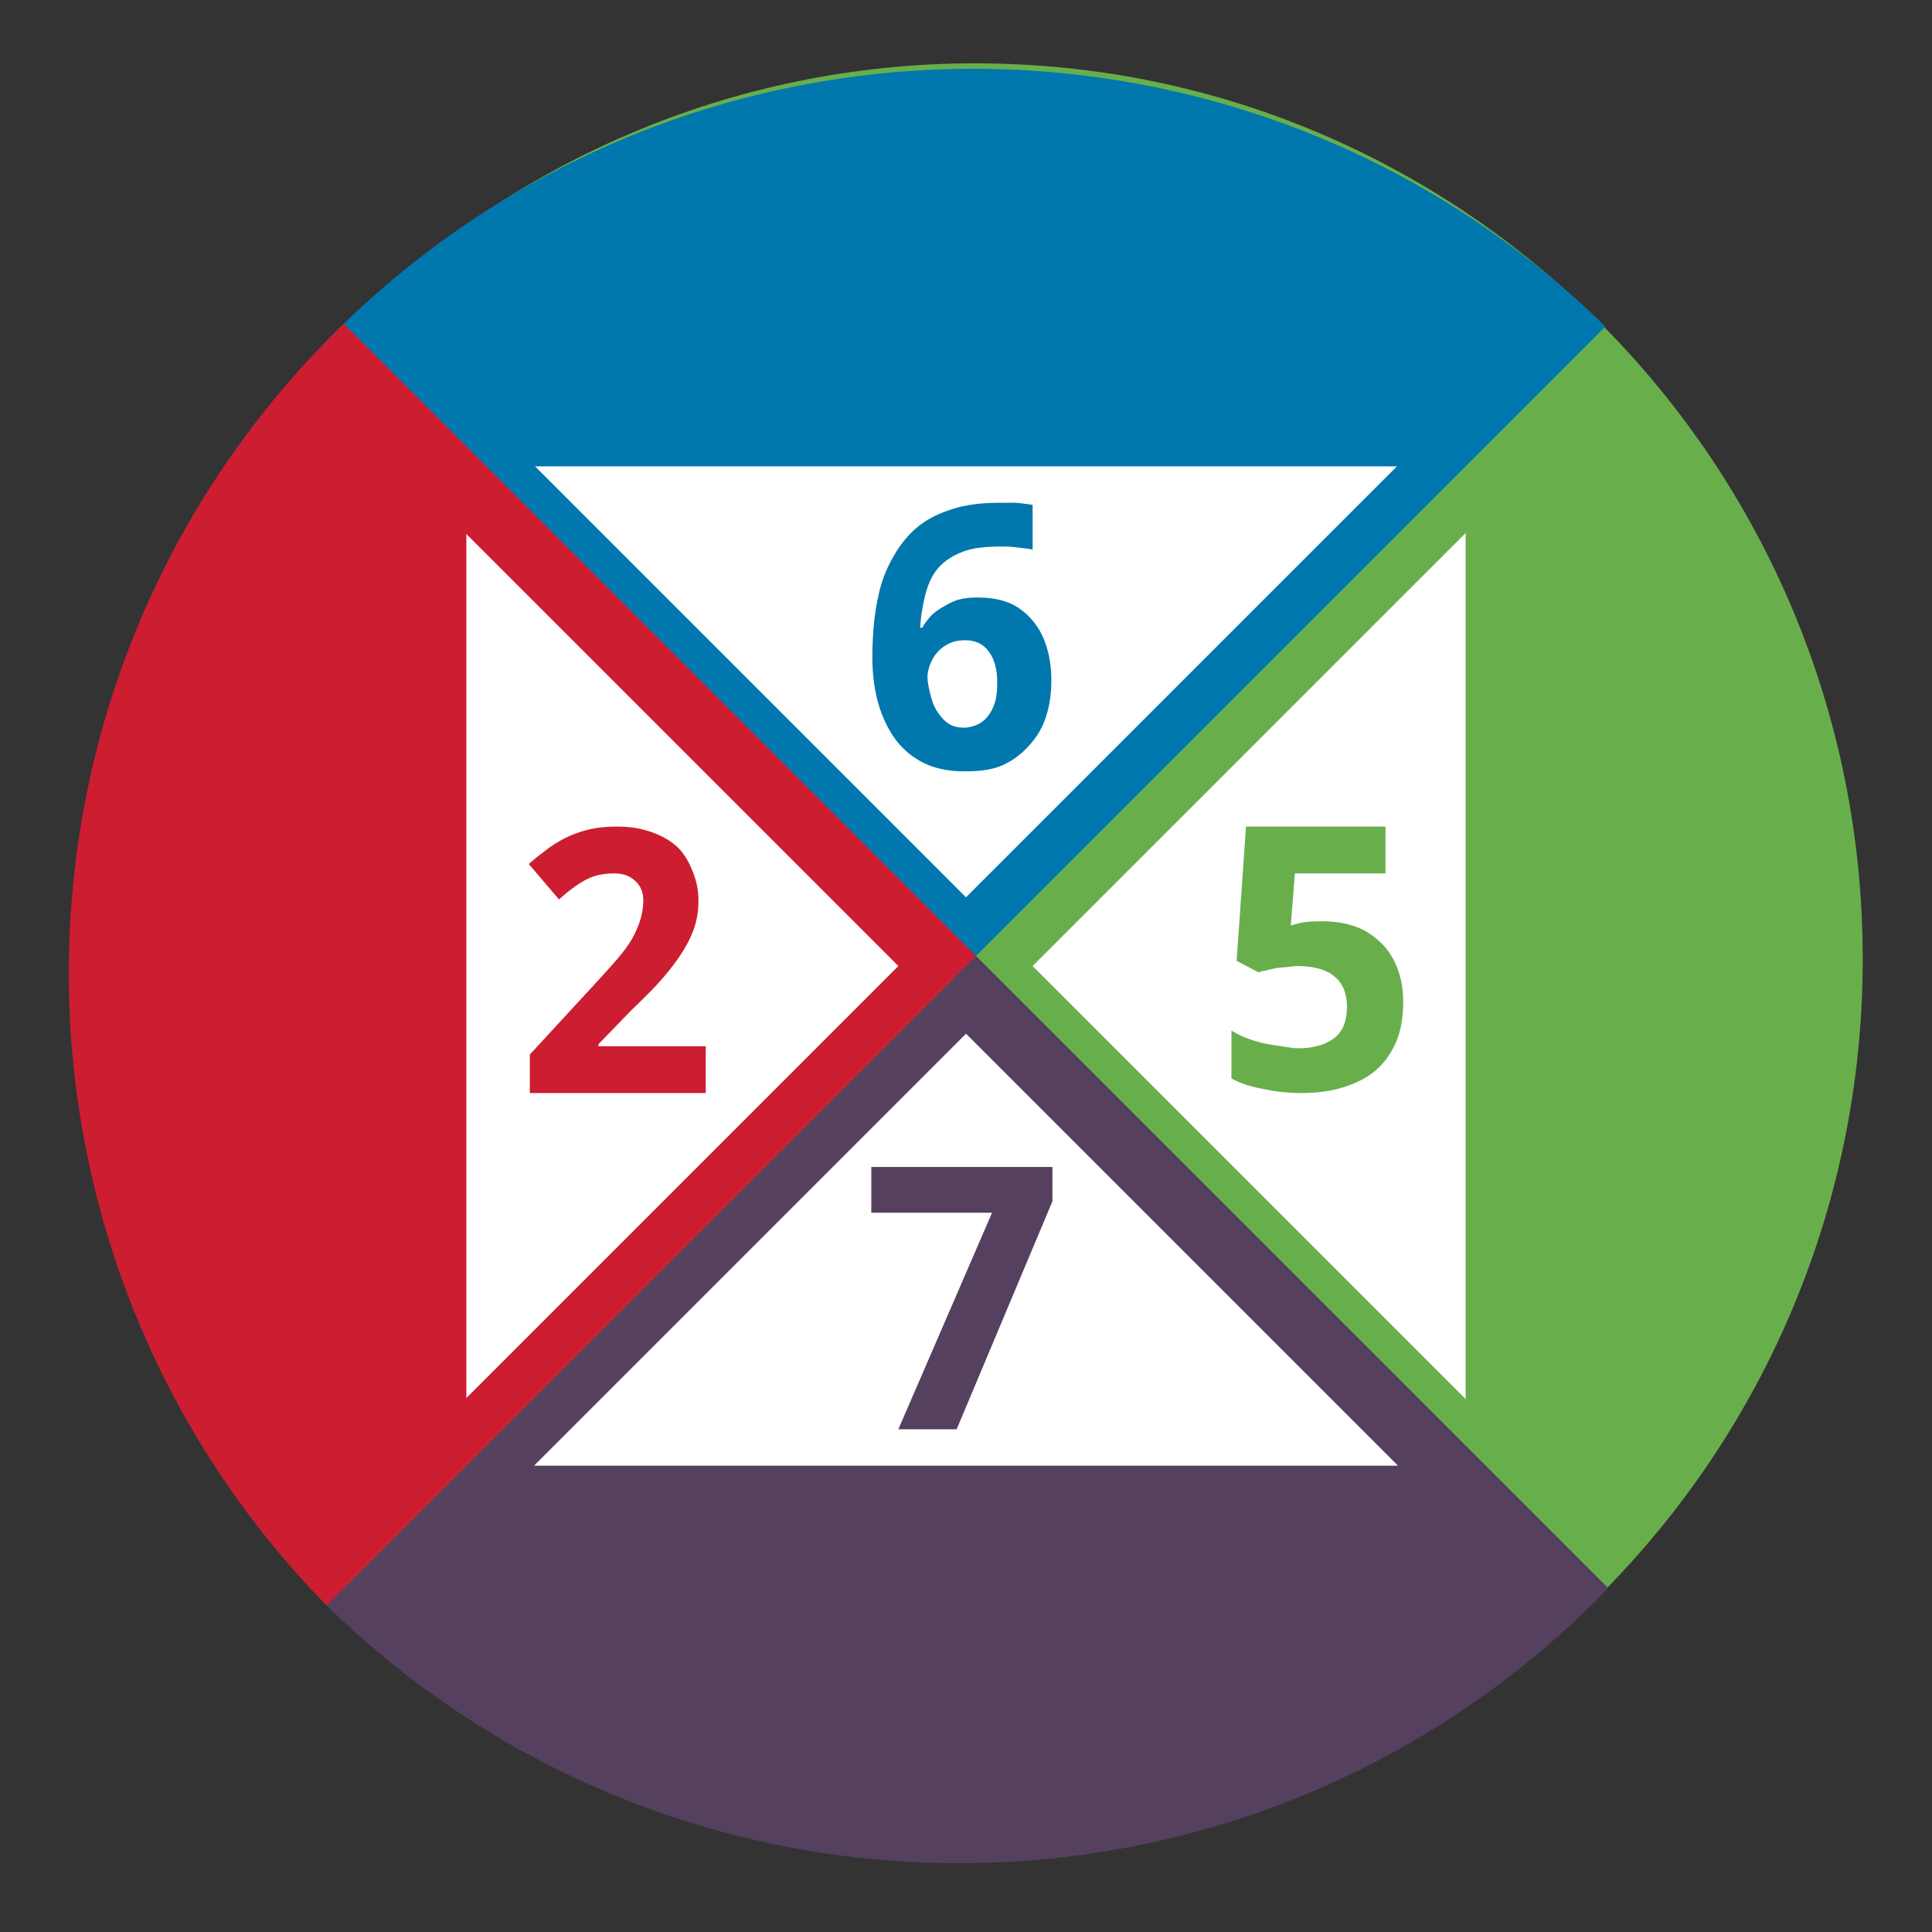 <svg viewBox="0 0 512 512" xmlns="http://www.w3.org/2000/svg">
 <rect x="0" y="0" width="512" height="512" fill="#333333" stroke="none"/>
 <path d="m493.645 254.135c0 131.084-105.295 237.351-235.181 237.351-129.886 0-235.181-106.266-235.181-237.351 0-131.084 105.295-237.351 235.181-237.351 129.886 0 235.181 106.266 235.181 237.351" fill="#68af4c" fill-rule="evenodd"/>
 <path d="m86.54 425.46l172.12-172.12 167.55 167.55c-.877.904-1.743 1.792-2.637 2.686-92.97 92.97-243.28 93.58-337.03 1.887" fill="#55405f"/>
 <path d="m425.46 86.54l-172.12 172.12-167.55-167.55c.877-.904 1.743-1.792 2.637-2.686 92.97-92.97 243.28-93.58 337.03-1.887" fill="#0078ad"/>
 <path d="m86.54 425.46l172.12-172.12-167.55-167.55c-.904.877-1.792 1.743-2.686 2.637-92.97 92.97-93.58 243.28-1.887 337.03" fill="#cd1d31"/>
 <path d="m141.8 123.59l114.2 114.2 114.2-114.2h-228.41m122.76 9.655c.666 0 1.413-.026 2.207 0 .794.035 1.689-.062 2.483 0 .825.035 1.721.18 2.483.275.762.095 1.328.148 1.931.275v11.862c-1.206-.286-2.497-.393-3.862-.552-1.333-.191-2.773-.275-4.138-.275-4.286 0-7.721.299-10.482 1.379-2.762 1.048-5 2.509-6.62 4.414-1.619 1.905-2.612 4.23-3.31 6.896-.666 2.667-1.221 5.589-1.379 8.827h.552c.635-1.143 1.318-2.05 2.207-3.034.921-1.016 2.104-1.784 3.31-2.483 1.206-.73 2.646-1.518 4.138-1.931 1.524-.412 3.092-.552 4.965-.552 3.02 0 5.863.395 8.276 1.379 2.413.984 4.418 2.541 6.069 4.414 1.683 1.873 2.973 4.166 3.862 6.896.889 2.73 1.379 5.855 1.379 9.379 0 3.778-.576 7.223-1.655 10.207-1.048 2.984-2.721 5.353-4.69 7.448-1.968 2.063-4.379 3.854-7.172 4.965-2.794 1.079-5.887 1.379-9.379 1.379-3.429 0-6.671-.448-9.655-1.655-2.984-1.238-5.502-3.01-7.724-5.517-2.19-2.508-3.971-5.845-5.241-9.655-1.238-3.841-1.931-8.279-1.931-13.517 0-3.333.203-6.629.552-9.931.381-3.302 1.01-6.639 1.931-9.655.952-3.048 2.275-5.672 3.862-8.276 1.619-2.603 3.624-4.992 6.069-6.896 2.476-1.936 5.399-3.334 8.827-4.414 3.46-1.111 7.534-1.655 12.138-1.655m123.86 8l-114.76 114.76 114.76 114.76v-229.51m-264.82.275v228.96l114.48-114.48zm132.13 28.14c-1.46 0-2.932.256-4.138.827-1.206.571-2.177 1.286-3.034 2.207-.857.921-1.455 1.892-1.931 3.034-.444 1.143-.827 2.412-.827 3.586 0 1.619.447 3.346.827 4.965.412 1.587.862 2.836 1.655 4.138.825 1.27 1.86 2.517 3.034 3.31 1.206.794 2.551 1.103 4.138 1.103 1.302 0 2.538-.352 3.586-.827 1.079-.508 1.997-1.223 2.759-2.207.794-1.016 1.518-2.338 1.931-3.862.445-1.524.552-3.146.552-5.241 0-3.397-.778-6.06-2.207-8-1.397-1.968-3.456-3.034-6.345-3.034zm-92.14 49.38c3.333 0 6.192.458 8.827 1.379 2.667.921 5.02 2.148 6.896 3.862 1.873 1.683 3.154 3.932 4.138 6.345 1.016 2.413 1.655 4.984 1.655 8 0 2.73-.426 5.492-1.379 8-.952 2.476-2.211 4.76-3.862 7.172-1.651 2.381-3.603 4.791-5.793 7.172-2.159 2.349-4.696 4.728-7.172 7.172l-8.276 8.551v.552h28.413v12.413h-46.619v-10.207l16.275-17.655c2.063-2.222 3.835-4.196 5.517-6.069 1.683-1.873 3.207-3.739 4.414-5.517 1.206-1.778 2.092-3.676 2.759-5.517.666-1.841 1.103-3.942 1.103-6.069 0-2.349-.779-3.94-2.207-5.241-1.397-1.302-3.136-1.931-5.517-1.931-2.508 0-5.131.417-7.448 1.655-2.317 1.238-4.633 2.956-7.172 5.241l-8-9.379c1.429-1.302 2.858-2.411 4.414-3.586 1.556-1.206 3.368-2.39 5.241-3.31 1.873-.921 3.815-1.667 6.069-2.207 2.254-.571 4.93-.827 7.724-.827m166.62 0h36.965v12.413h-23.999l-1.103 13.793c1.016-.222 1.977-.606 3.31-.827 1.365-.222 3.114-.275 5.241-.275 2.984 0 5.98.458 8.551 1.379 2.571.921 4.716 2.36 6.62 4.138 1.905 1.778 3.334 3.954 4.414 6.621 1.079 2.635 1.655 5.675 1.655 9.103 0 3.778-.48 7.191-1.655 10.207-1.175 2.984-2.956 5.629-5.241 7.724-2.286 2.063-5.155 3.578-8.552 4.69-3.365 1.111-7.205 1.655-11.586 1.655-1.746 0-3.527-.117-5.241-.275-1.714-.159-3.378-.51-4.965-.827-1.556-.286-2.985-.627-4.414-1.103-1.397-.476-2.719-1.02-3.862-1.655v-12.689c1.111.635 2.402 1.36 3.862 1.931 1.46.539 2.858.967 4.414 1.379 1.587.381 3.378.574 4.965.827 1.587.222 2.985.552 4.414.552 4.254 0 7.433-1.013 9.655-2.759 2.222-1.778 3.31-4.434 3.31-8.276 0-3.428-1.12-6.222-3.31-8-2.159-1.81-5.391-2.759-9.931-2.759-.825 0-1.806.177-2.759.275-.921.095-1.838.117-2.759.275-.889.159-1.657.362-2.483.552-.825.159-1.604.362-2.207.552l-5.793-3.034 2.483-35.585m-74.2 54.895l-114.48 114.48h228.96zm-25.1 35.31h47.999v9.103l-25.379 60.41h-15.448l24.827-57.38h-31.999v-12.138z" fill="#ffffff"/>
</svg>
